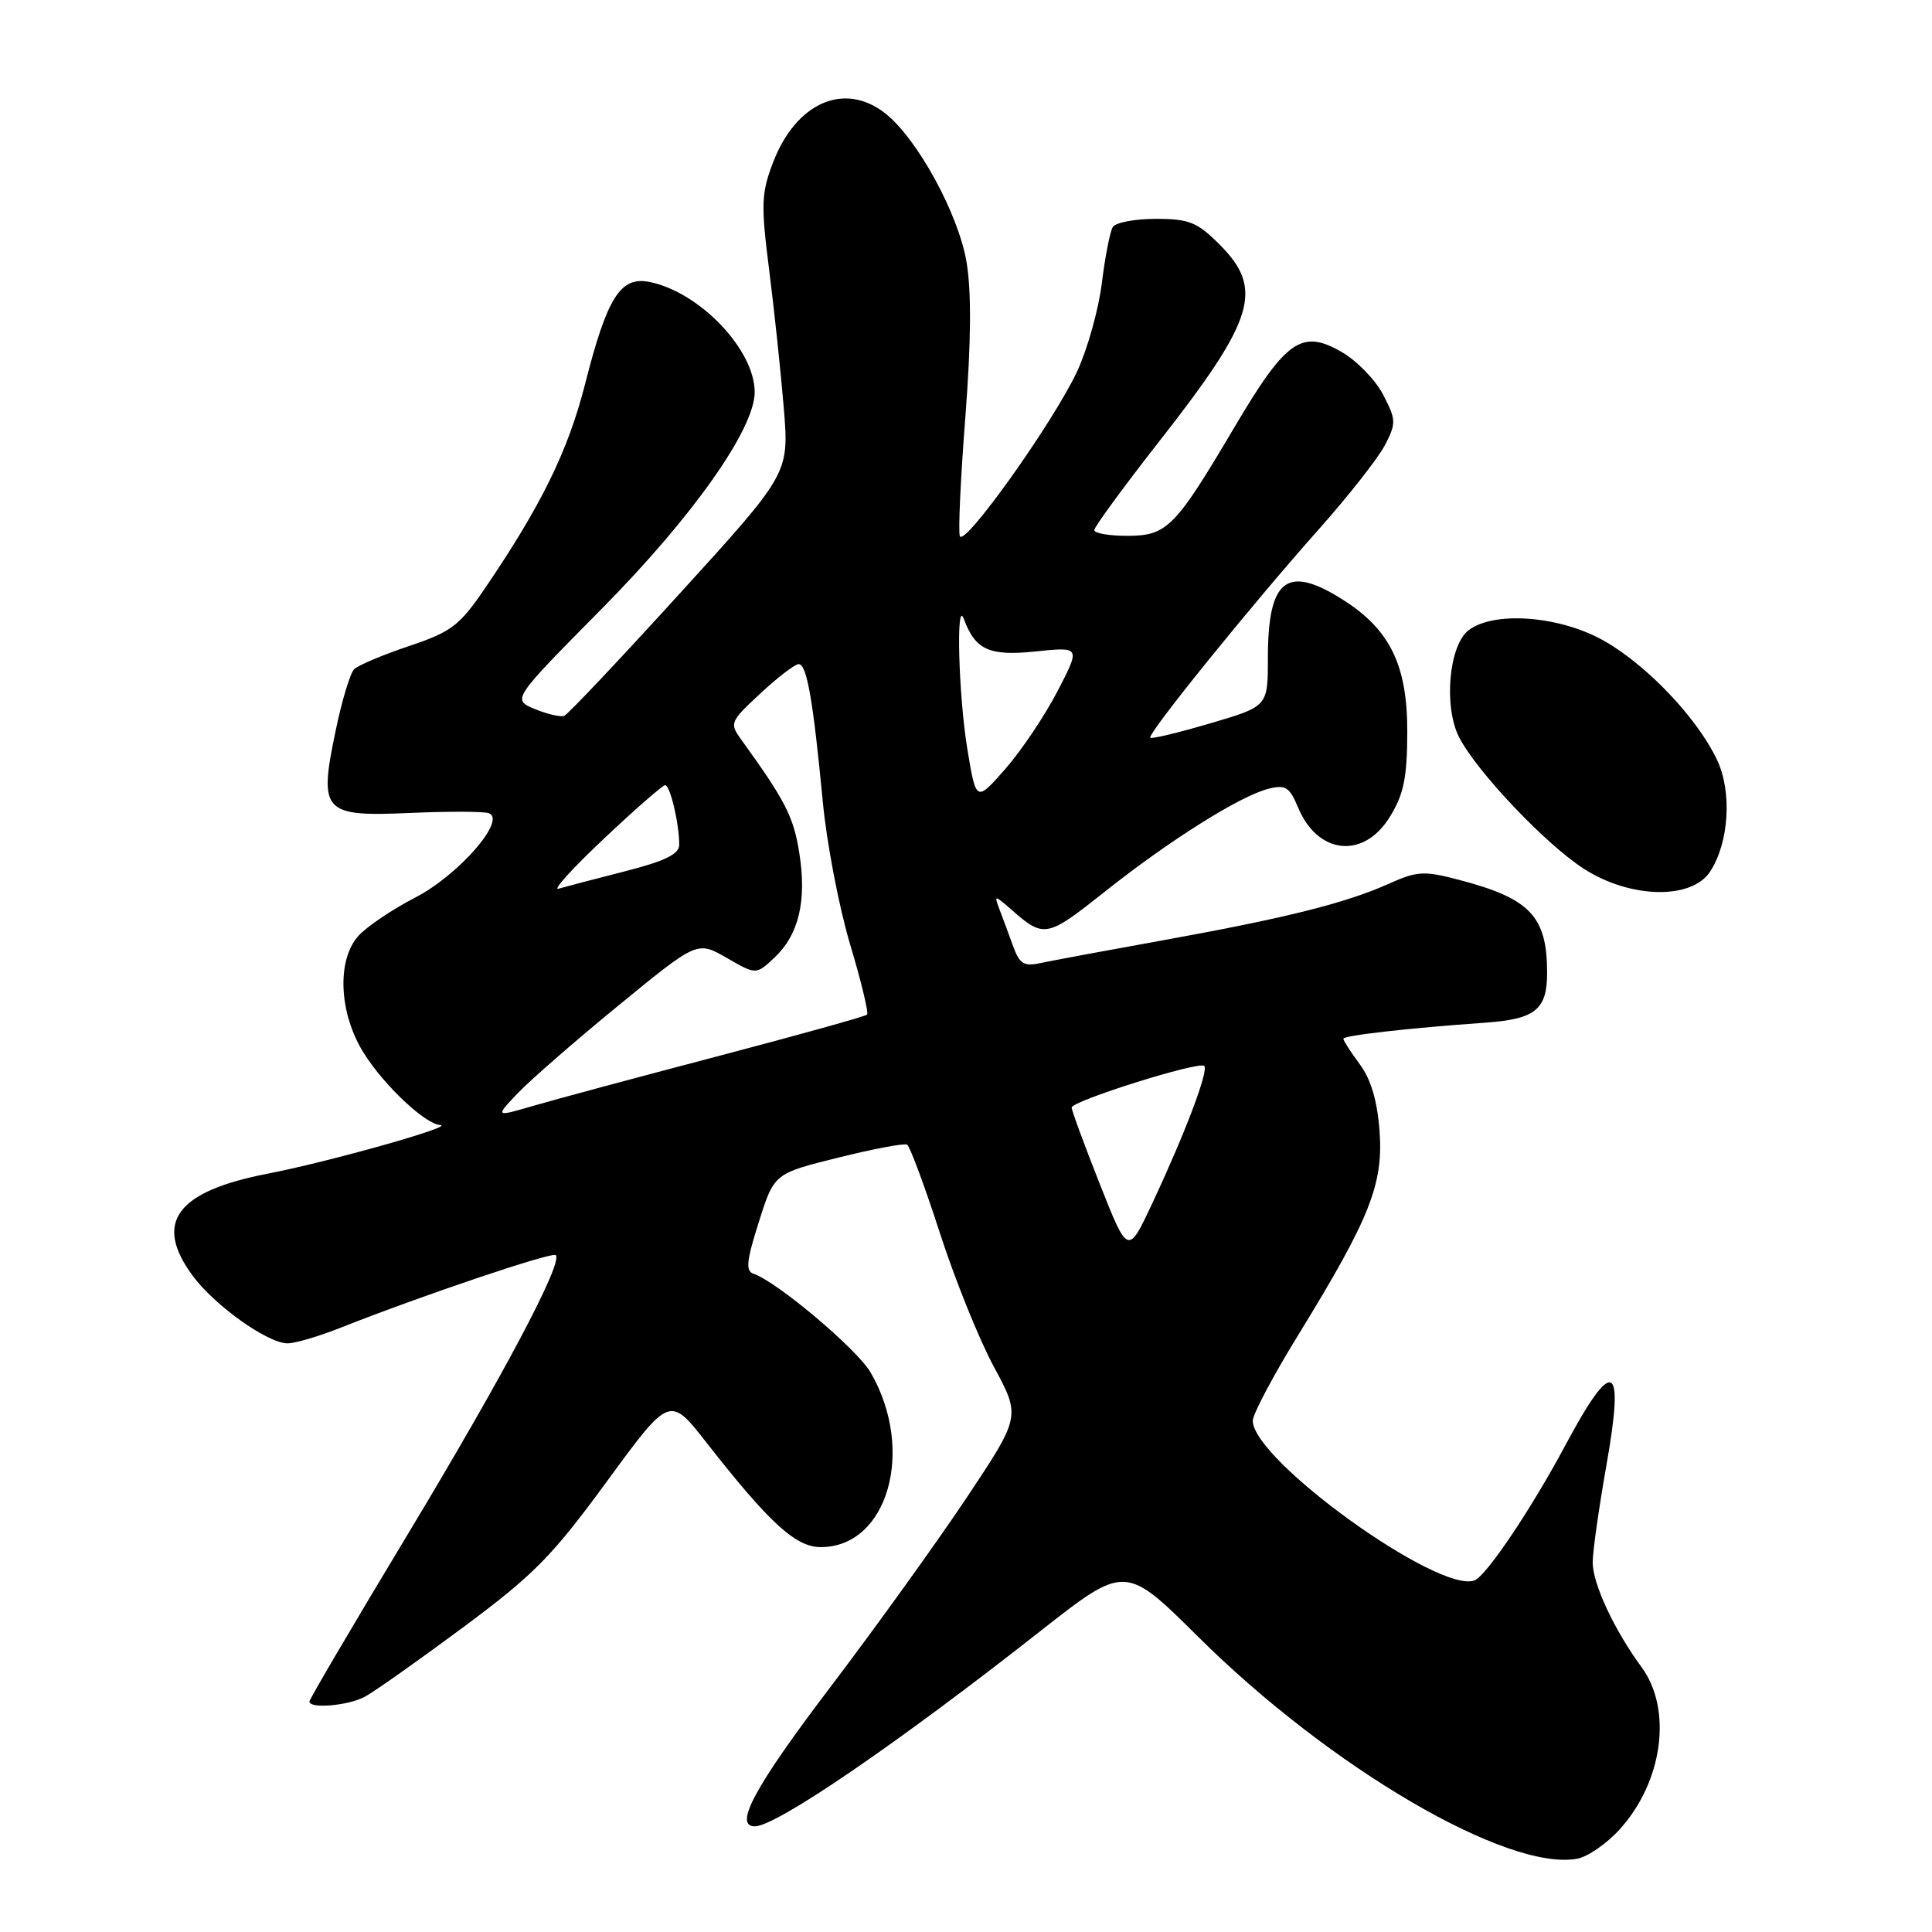 <?xml version="1.0" encoding="UTF-8" standalone="no"?>
<!DOCTYPE svg PUBLIC "-//W3C//DTD SVG 1.1//EN" "http://www.w3.org/Graphics/SVG/1.1/DTD/svg11.dtd" >
<svg xmlns="http://www.w3.org/2000/svg" xmlns:xlink="http://www.w3.org/1999/xlink" version="1.1" viewBox="0 0 256 256">
 <g >
 <path fill="currentColor"
d=" M 214.58 242.44 C 220.34 236.12 221.64 226.53 217.51 220.90 C 213.88 215.95 211.04 209.87 211.04 207.00 C 211.04 205.62 211.85 199.87 212.85 194.21 C 215.30 180.38 213.78 179.62 207.42 191.50 C 202.90 199.96 196.95 208.81 195.38 209.41 C 190.66 211.22 166.00 193.46 166.00 188.25 C 166.00 187.39 168.73 182.23 172.08 176.80 C 181.50 161.46 183.31 156.93 182.80 149.91 C 182.51 145.91 181.67 143.04 180.19 141.04 C 178.98 139.41 178.00 137.88 178.00 137.64 C 178.00 137.21 186.57 136.23 196.82 135.51 C 203.44 135.04 205.00 133.78 205.00 128.92 C 205.00 121.42 202.77 119.06 193.35 116.59 C 188.68 115.36 187.80 115.41 183.98 117.12 C 178.30 119.67 170.32 121.66 154.11 124.59 C 146.62 125.94 139.32 127.30 137.88 127.61 C 135.67 128.09 135.10 127.73 134.23 125.34 C 133.67 123.78 132.86 121.60 132.44 120.50 C 131.70 118.56 131.75 118.56 134.09 120.60 C 138.35 124.32 138.72 124.24 146.36 118.18 C 154.91 111.38 164.34 105.45 168.10 104.51 C 170.33 103.95 170.88 104.30 171.99 106.97 C 174.58 113.23 180.67 113.89 184.14 108.27 C 186.01 105.25 186.45 103.10 186.47 97.02 C 186.50 88.15 184.19 83.41 177.90 79.44 C 170.50 74.76 168.00 76.73 168.00 87.23 C 168.00 93.60 168.00 93.60 160.38 95.84 C 156.18 97.08 152.60 97.94 152.42 97.75 C 151.97 97.30 165.85 80.13 174.70 70.19 C 178.65 65.75 182.62 60.70 183.51 58.99 C 185.02 56.07 185.00 55.62 183.28 52.31 C 182.27 50.36 179.81 47.82 177.83 46.67 C 172.49 43.57 170.42 45.01 163.55 56.64 C 155.69 69.94 154.64 71.00 149.33 71.00 C 146.95 71.00 145.00 70.66 145.00 70.24 C 145.00 69.82 148.87 64.53 153.60 58.49 C 166.29 42.29 167.51 38.31 161.60 32.40 C 158.63 29.43 157.56 29.00 153.16 29.00 C 150.39 29.00 147.82 29.48 147.45 30.08 C 147.09 30.67 146.43 34.01 146.00 37.51 C 145.57 41.00 144.10 46.25 142.74 49.18 C 139.63 55.88 127.71 72.62 127.18 71.03 C 126.96 70.39 127.29 63.25 127.92 55.18 C 128.68 45.24 128.73 38.63 128.07 34.71 C 126.99 28.32 121.54 18.36 117.31 15.03 C 111.89 10.76 105.47 13.58 102.42 21.56 C 100.87 25.62 100.82 27.12 101.92 35.80 C 102.60 41.14 103.47 49.38 103.86 54.11 C 104.56 62.73 104.56 62.73 90.10 78.61 C 82.15 87.35 75.25 94.66 74.77 94.85 C 74.29 95.04 72.53 94.64 70.87 93.95 C 67.84 92.69 67.84 92.69 79.80 80.60 C 91.80 68.46 100.00 56.84 100.00 51.96 C 100.00 46.34 92.70 38.69 86.06 37.36 C 82.21 36.59 80.46 39.36 77.52 50.91 C 75.28 59.73 71.70 67.02 64.23 78.00 C 60.88 82.91 59.81 83.73 54.18 85.61 C 50.71 86.78 47.44 88.16 46.92 88.68 C 46.40 89.20 45.29 92.88 44.47 96.84 C 42.22 107.62 42.77 108.23 54.32 107.72 C 59.37 107.50 64.06 107.51 64.75 107.75 C 67.21 108.57 60.77 115.97 55.00 118.94 C 51.98 120.50 48.60 122.78 47.50 124.00 C 44.58 127.23 44.91 134.34 48.23 139.58 C 50.95 143.89 56.35 148.95 58.33 149.07 C 60.45 149.19 43.67 153.93 35.55 155.50 C 23.36 157.85 20.31 161.97 25.53 169.04 C 28.45 173.00 35.47 178.00 38.11 178.00 C 39.11 178.00 42.31 177.06 45.21 175.90 C 55.86 171.68 73.17 165.84 73.64 166.31 C 74.64 167.30 66.66 182.34 54.03 203.30 C 46.86 215.19 41.00 225.16 41.00 225.46 C 41.00 226.45 46.10 226.02 48.32 224.84 C 49.52 224.21 55.36 220.08 61.30 215.68 C 70.75 208.66 73.13 206.25 80.42 196.29 C 88.74 184.92 88.74 184.92 93.62 191.16 C 101.96 201.82 105.43 205.00 108.75 205.00 C 117.65 205.00 121.32 192.13 115.36 181.86 C 113.56 178.76 102.95 169.82 99.85 168.78 C 98.77 168.42 98.91 167.07 100.55 161.92 C 102.58 155.50 102.58 155.50 111.04 153.40 C 115.69 152.24 119.81 151.46 120.19 151.67 C 120.56 151.87 122.50 157.09 124.50 163.26 C 126.49 169.43 129.72 177.45 131.68 181.08 C 135.25 187.69 135.25 187.69 128.08 198.46 C 124.13 204.38 115.97 215.72 109.95 223.65 C 100.02 236.73 97.17 242.00 100.02 242.00 C 102.86 242.00 118.92 231.02 137.80 216.17 C 149.10 207.29 149.10 207.29 158.80 216.92 C 176.25 234.24 199.77 248.00 209.00 246.29 C 210.38 246.03 212.89 244.30 214.58 242.44 Z  M 226.60 115.49 C 229.11 111.65 229.53 104.91 227.51 100.67 C 224.90 95.17 218.32 88.22 212.61 84.95 C 206.81 81.62 198.02 80.91 194.61 83.50 C 191.98 85.49 191.26 93.66 193.35 97.71 C 195.72 102.30 204.92 111.98 209.95 115.17 C 216.09 119.08 224.15 119.23 226.60 115.49 Z  M 145.73 156.89 C 143.68 151.70 142.00 147.15 142.00 146.76 C 142.00 145.88 158.90 140.57 159.57 141.24 C 160.18 141.85 157.05 150.13 152.70 159.41 C 149.46 166.32 149.46 166.32 145.73 156.89 Z  M 68.56 144.90 C 70.18 143.19 76.20 137.94 81.94 133.24 C 92.39 124.68 92.39 124.68 96.29 126.92 C 100.19 129.17 100.19 129.17 102.60 126.91 C 105.85 123.85 106.92 119.38 105.91 113.01 C 105.16 108.24 104.05 106.08 98.31 98.13 C 96.63 95.81 96.67 95.69 100.76 91.88 C 103.05 89.75 105.33 88.00 105.83 88.00 C 106.91 88.00 107.74 92.74 109.03 106.29 C 109.55 111.75 111.18 120.23 112.64 125.12 C 114.11 130.01 115.12 134.21 114.89 134.44 C 114.66 134.68 105.70 137.17 94.98 139.99 C 84.27 142.80 73.28 145.76 70.56 146.56 C 65.62 148.00 65.62 148.00 68.56 144.90 Z  M 80.00 111.15 C 84.12 107.26 87.78 104.07 88.12 104.04 C 88.79 104.00 90.00 109.10 90.00 111.93 C 90.00 113.18 88.14 114.09 82.75 115.47 C 78.76 116.48 74.83 117.52 74.00 117.76 C 73.17 118.01 75.88 115.03 80.00 111.15 Z  M 128.17 99.20 C 127.01 92.15 126.66 79.14 127.71 82.00 C 129.23 86.12 131.07 86.96 137.22 86.32 C 143.18 85.70 143.18 85.70 140.12 91.60 C 138.44 94.84 135.32 99.48 133.20 101.90 C 129.34 106.29 129.34 106.29 128.17 99.20 Z "/>
</g>
</svg>